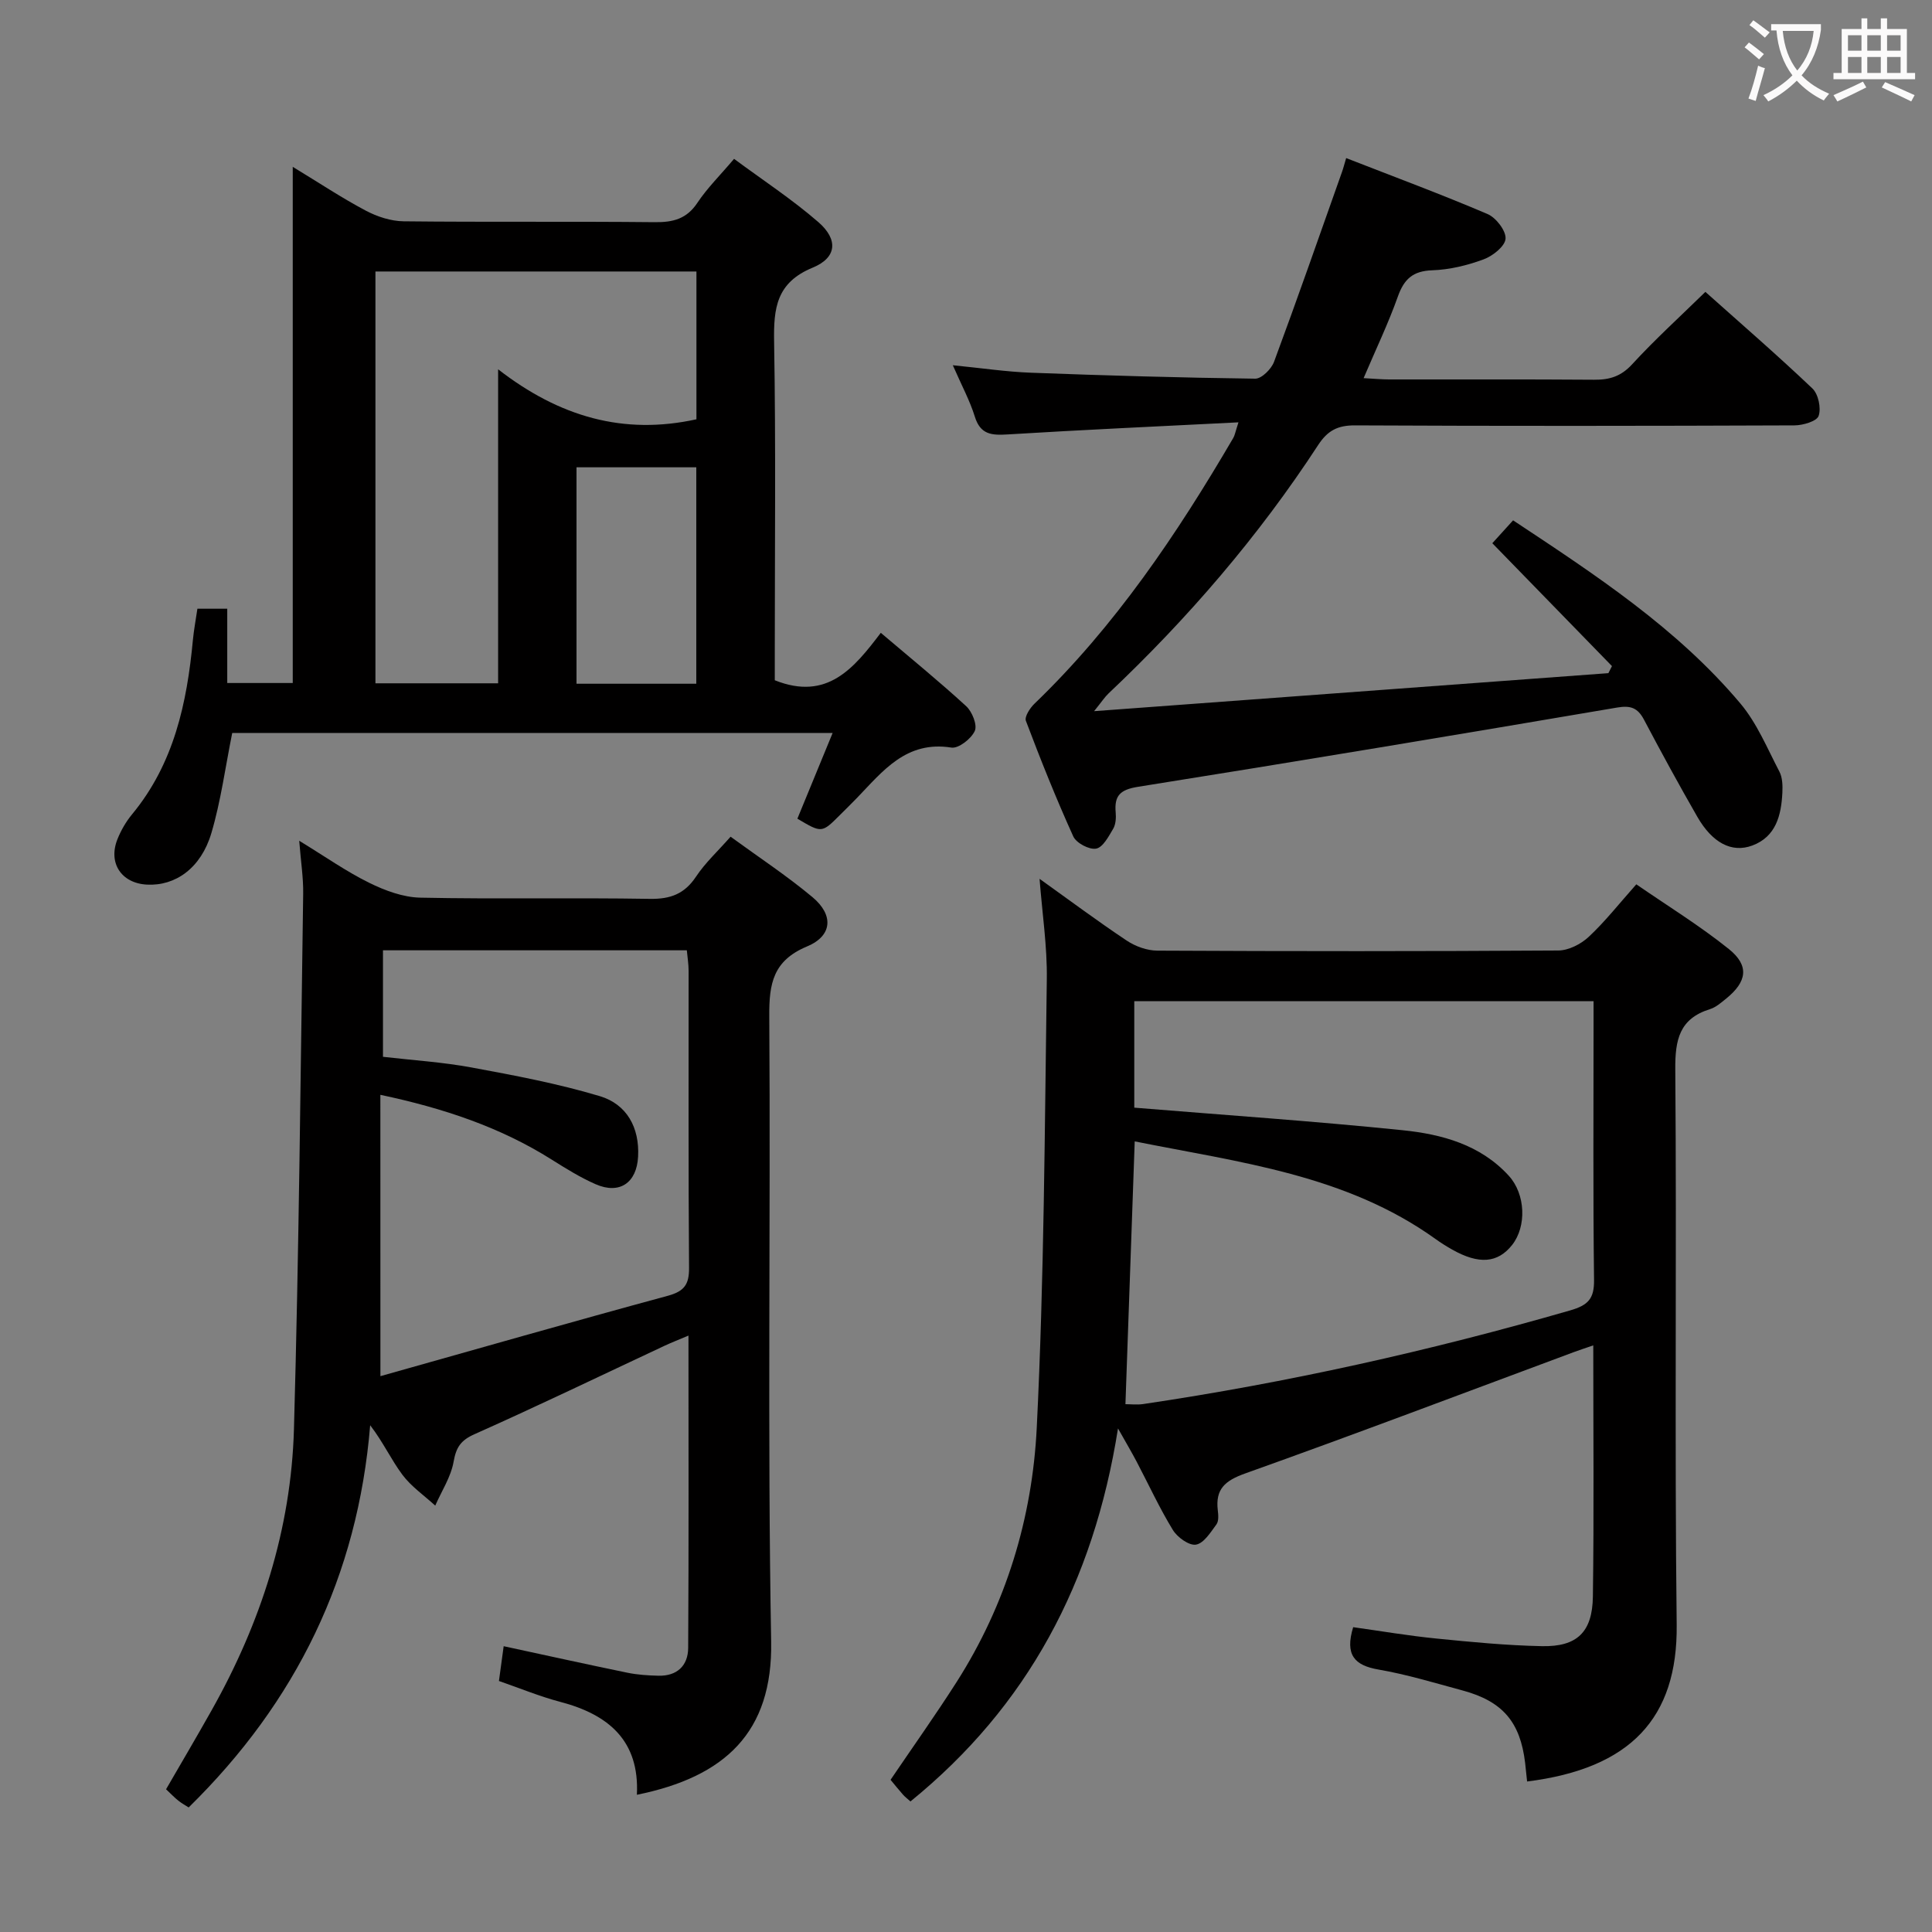 <svg enable-background="new 0 0 400 400" viewBox="0 0 400 400" xmlns="http://www.w3.org/2000/svg"><rect x="0" y="0" width="400" height="400" fill="#808080" stroke="none"/><g fill="#010000"><path d="m316.17 368.84c-.14-1.29-.26-2.57-.41-3.86-1.01-8.47-4.66-12.75-12.96-14.99-5.76-1.55-11.5-3.31-17.36-4.32-5.04-.86-7.02-3.06-5.28-8.78 5.6.78 11.38 1.77 17.21 2.35 7.27.73 14.56 1.43 21.86 1.58 7.27.15 10.46-2.88 10.56-10.29.24-17.15.08-34.3.08-51.98-1.52.52-2.72.91-3.89 1.34-22.72 8.44-45.38 17.04-68.2 25.18-4.16 1.49-6.17 3.23-5.65 7.61.12.97.22 2.25-.28 2.93-1.2 1.63-2.61 3.92-4.24 4.19-1.42.24-3.86-1.52-4.79-3.05-2.77-4.53-5-9.39-7.48-14.11-.97-1.85-2.04-3.65-3.87-6.9-5.06 31.99-18.77 57.56-42.97 77.23-.55-.5-1.09-.9-1.53-1.39-.88-.99-1.71-2.04-2.59-3.09 4.58-6.76 9.29-13.38 13.66-20.22 10.25-16.06 15.69-33.99 16.61-52.7 1.53-30.9 1.64-61.88 2.08-92.82.1-6.76-.94-13.54-1.5-20.8 6.17 4.41 12.01 8.77 18.06 12.8 1.8 1.2 4.2 2.06 6.34 2.07 27.66.14 55.32.15 82.99-.03 2.13-.01 4.68-1.31 6.29-2.81 3.39-3.16 6.28-6.85 9.87-10.89 6.48 4.47 13.12 8.55 19.15 13.39 4.3 3.45 3.78 6.77-.56 10.28-1.03.83-2.11 1.79-3.33 2.17-6.34 1.97-7.24 6.34-7.19 12.48.31 38.32-.16 76.66.29 114.98.22 19.4-9.64 29.78-30.97 32.45zm-83.16-78.12c1.05 0 2.37.16 3.64-.02 29.92-4.43 59.36-11.01 88.42-19.39 3.7-1.07 5.01-2.38 4.96-6.31-.22-17.66-.1-35.32-.1-52.98 0-1.59 0-3.17 0-4.74-32.17 0-63.59 0-95.09 0v22.05c18.83 1.54 37.22 2.79 55.56 4.67 8.11.83 16.11 2.99 21.98 9.43 3.49 3.83 3.7 10.49.7 14.31-2.99 3.79-6.9 4.1-12.46.95-1.16-.66-2.29-1.36-3.37-2.14-18.62-13.38-40.66-15.89-62.32-20.24-.65 18.36-1.28 36.12-1.92 54.41z"/><path d="m61.95 174.07c5.39 3.29 9.75 6.37 14.48 8.7 3.27 1.61 7.03 3.01 10.6 3.08 15.82.33 31.66-.02 47.49.25 4.28.07 7.2-1.01 9.59-4.61 1.9-2.86 4.5-5.25 7.15-8.26 5.81 4.24 11.63 8.07 16.95 12.51 4.43 3.7 4.15 8.01-1.12 10.21-7.03 2.93-7.87 7.68-7.82 14.43.29 43.16-.39 86.33.39 129.48.34 18.82-9.57 28.03-27.8 31.73.57-11.2-5.87-16.61-15.84-19.23-4.29-1.13-8.43-2.85-12.72-4.33.33-2.39.61-4.48.98-7.2 8.64 1.86 17.12 3.74 25.62 5.49 2.1.43 4.28.57 6.43.62 3.86.09 6.12-2.09 6.15-5.75.13-21.29.06-42.57.06-64.67-2.08.88-3.53 1.44-4.94 2.1-13.1 6.13-26.13 12.42-39.35 18.31-2.88 1.28-3.81 2.73-4.34 5.72-.56 3.15-2.48 6.06-3.8 9.07-2.3-2.11-4.97-3.94-6.8-6.39-2.33-3.12-3.97-6.74-6.67-10.25-2.56 31.17-15.29 57.28-37.58 79.13-.56-.36-1.4-.82-2.13-1.4-.78-.61-1.46-1.34-2.55-2.36 3.16-5.46 6.34-10.85 9.41-16.31 10.2-18.1 16.48-37.51 17.07-58.27 1.04-36.94 1.37-73.9 1.91-110.85.05-3.3-.48-6.6-.82-10.95zm16.81 110.85c19.95-5.61 39.69-11.27 59.5-16.64 3.42-.93 4.43-2.35 4.4-5.8-.16-20.48-.07-40.97-.09-61.45 0-1.43-.24-2.85-.37-4.28-21.24 0-41.98 0-62.91 0v22.05c6.23.72 12.36 1.1 18.34 2.21 8.93 1.65 17.9 3.34 26.57 5.94 5.55 1.67 8.23 6.47 7.91 12.52-.28 5.43-3.84 7.88-8.79 5.71-3.17-1.39-6.16-3.25-9.1-5.1-10.67-6.72-22.36-10.63-35.47-13.41.01 19.37.01 38.11.01 58.25z"/><path d="m40.87 126.03h6.18v15.38h13.56c0-35.33 0-70.58 0-106.87 5.54 3.37 10.19 6.46 15.1 9.06 2.37 1.26 5.23 2.19 7.88 2.22 17.33.19 34.65 0 51.98.18 3.8.04 6.61-.68 8.83-4.03 2.01-3.02 4.65-5.62 7.58-9.08 5.93 4.39 12.02 8.38 17.47 13.11 4.13 3.6 3.82 7.35-1.19 9.41-7.52 3.1-8.11 8.38-7.99 15.34.37 21.49.14 42.98.14 64.48v5.61c10.87 4.34 16.4-2.52 21.95-9.82 6.16 5.23 12.07 10.04 17.68 15.19 1.23 1.13 2.34 3.89 1.78 5.12-.73 1.62-3.36 3.68-4.84 3.45-9.36-1.49-14.2 4.87-19.58 10.45-1.16 1.2-2.35 2.36-3.53 3.54-3.73 3.72-3.73 3.72-8.78.73 2.35-5.71 4.71-11.45 7.3-17.75-42.11 0-83.46 0-124.31 0-1.45 7.2-2.36 14.13-4.32 20.74-2.15 7.25-7.44 10.97-13.34 10.66-5.29-.28-8.08-4.47-6.1-9.41.73-1.83 1.77-3.63 3.02-5.14 8.68-10.5 11.37-23.04 12.6-36.12.2-2.1.6-4.18.93-6.45zm36.86-69.82v85.26h25.4c0-21.4 0-42.46 0-65.01 12.72 9.87 26 13.66 41.06 10.35 0-10.06 0-20.25 0-30.6-22.21 0-44.01 0-66.46 0zm41.63 40.54v44.81h24.8c0-15.05 0-29.9 0-44.81-8.52 0-16.6 0-24.8 0z"/><path d="m256.41 87.44c-16.54.84-32.14 1.54-47.72 2.5-3.35.21-5.71.08-6.87-3.7-1.02-3.29-2.69-6.37-4.55-10.62 5.96.59 11.09 1.36 16.23 1.55 15.45.58 30.92 1.03 46.38 1.23 1.32.02 3.35-2 3.9-3.5 4.84-13.05 9.42-26.19 14.07-39.31.27-.75.46-1.53.86-2.86 9.94 3.88 19.7 7.5 29.26 11.58 1.76.75 3.84 3.44 3.74 5.1-.1 1.57-2.66 3.6-4.55 4.29-3.38 1.25-7.05 2.14-10.63 2.26-4 .14-5.83 1.81-7.12 5.44-1.98 5.57-4.56 10.94-7.09 16.89 2.03.11 3.63.26 5.24.27 14.16.02 28.33-.05 42.49.06 3.19.03 5.56-.69 7.86-3.19 4.7-5.12 9.87-9.82 15.17-15 7.4 6.61 14.94 13.13 22.15 19.99 1.24 1.17 1.85 4.08 1.3 5.68-.38 1.12-3.24 1.96-5 1.97-30.33.12-60.65.15-90.98 0-3.6-.02-5.68 1.07-7.64 4.07-12.34 18.91-26.98 35.91-43.38 51.41-.78.73-1.37 1.66-3.01 3.69 36.38-2.69 71.43-5.28 106.48-7.87.25-.49.49-.97.74-1.46-8.17-8.39-16.34-16.78-24.77-25.44 1.36-1.5 2.76-3.04 4.3-4.74 17.04 11.28 33.93 22.33 47.05 37.91 3.44 4.08 5.57 9.3 8.08 14.1.65 1.24.69 2.92.62 4.38-.23 4.66-1.31 9.11-6.23 10.94-4.28 1.59-8.29-.59-11.37-5.94-3.81-6.63-7.47-13.34-11.04-20.1-1.3-2.46-2.75-3.01-5.57-2.53-33.04 5.62-66.1 11.14-99.2 16.41-3.7.59-4.93 1.83-4.62 5.3.1 1.12.02 2.47-.52 3.39-.94 1.59-2.13 3.86-3.53 4.11-1.43.26-4.11-1.16-4.73-2.53-3.56-7.85-6.76-15.86-9.81-23.93-.32-.86.85-2.66 1.79-3.56 16.71-16.09 29.5-35.1 41.13-54.98.31-.49.41-1.15 1.09-3.26z"/></g><path d="m362.1 8.8c1.1.8 2.1 1.6 3.1 2.4l-1 1.1c-1.3-1.1-2.3-2-3-2.5zm1.9 4.8c.5.2.9.4 1.4.5-.6 2.3-1.3 4.5-1.9 6.8l-1.5-.5c.8-2.1 1.4-4.3 2-6.8zm-1-9.4c1.3.9 2.4 1.8 3.4 2.5l-1 1.1c-1.4-1.2-2.4-2.1-3.2-2.6zm3.7 2.2v-1.4h10.3v1.2c-.5 3.6-1.8 6.8-4 9.4 1.5 1.6 3.4 2.8 5.7 3.8-.3.4-.7.8-1.1 1.4-2.3-1.1-4.1-2.5-5.6-4.1-1.6 1.6-3.6 3.1-5.9 4.3-.3-.5-.7-.9-1-1.3 2.4-1.1 4.4-2.5 6-4.1-1.9-2.5-3-5.6-3.3-9.3h-1.1zm8.8 0h-6.4c.3 3.3 1.3 6 3 8.2 2-2.3 3.1-5.1 3.4-8.2z" fill="#fbfafa"/><path d="m385.3 3.8h1.3v2.2h2.8v-2.2h1.3v2.2h4.1v9.1h1.7v1.3h-16.9v-1.3h1.7v-9.1h4.1v-2.2zm.4 13.1.7 1.2c-1.8.9-3.8 1.9-6 2.9-.2-.4-.5-.8-.8-1.3 2.3-1 4.3-1.9 6.1-2.8zm-3.1-6.4h2.8v-3.2h-2.8zm0 4.6h2.8v-3.3h-2.8zm4-4.6h2.8v-3.2h-2.8zm0 4.6h2.8v-3.3h-2.8zm3.7 1.9c2.1.9 4.1 1.8 6.1 2.7l-.7 1.3c-2.2-1.1-4.2-2-6.1-2.9zm3.2-9.7h-2.8v3.2h2.8zm-2.8 7.8h2.8v-3.3h-2.8z" fill="#fbfafa"/></svg>